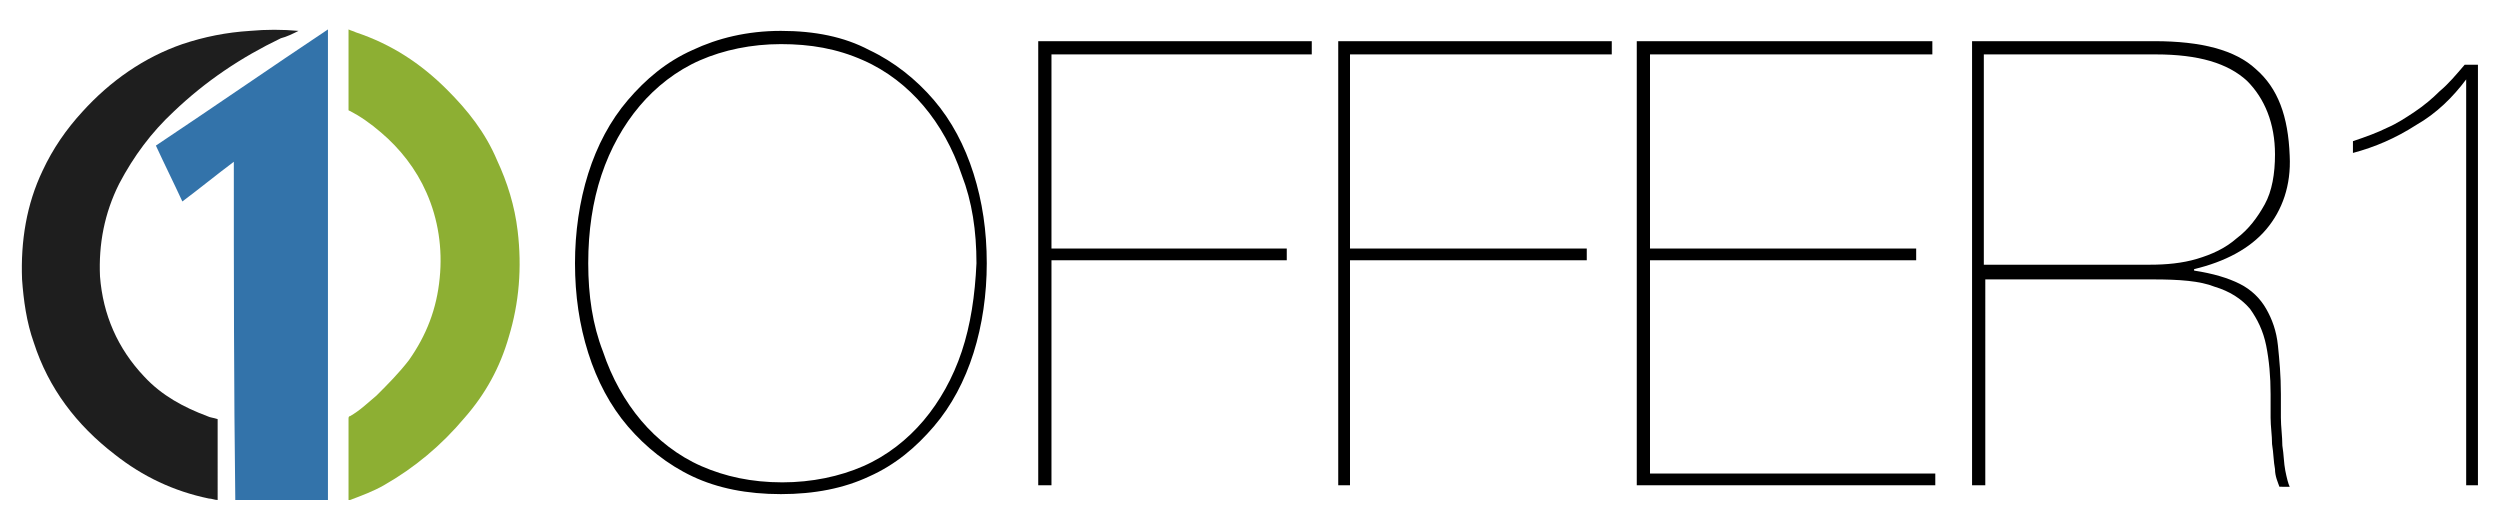 <?xml version="1.0" encoding="utf-8"?>
<!-- Generator: Adobe Illustrator 18.1.1, SVG Export Plug-In . SVG Version: 6.00 Build 0)  -->
<svg version="1.1" id="Layer_1" xmlns="http://www.w3.org/2000/svg" xmlns:xlink="http://www.w3.org/1999/xlink" x="0px" y="0px"
	 width="170px" height="36px" viewBox="0 0 170 36" enable-background="new 0 0 170 36" xml:space="preserve">
<g>
	<g>
		<defs>
			<path id="SVGID_37_" d="M39.1,17.9c0-2.1,0.3-4.2,0.9-6.1c0.6-1.9,1.5-3.6,2.7-5c1.2-1.4,2.6-2.6,4.4-3.4c1.7-0.8,3.7-1.3,6-1.3
				c2.3,0,4.3,0.4,6,1.3c1.7,0.8,3.2,2,4.4,3.4c1.2,1.4,2.1,3.1,2.7,5c0.6,1.9,0.9,3.9,0.9,6.1c0,2.1-0.3,4.2-0.9,6.1
				c-0.6,1.9-1.5,3.6-2.7,5c-1.2,1.4-2.6,2.6-4.4,3.4c-1.7,0.8-3.7,1.2-6,1.2c-2.3,0-4.3-0.4-6-1.2c-1.7-0.8-3.2-2-4.4-3.4
				c-1.2-1.4-2.1-3.1-2.7-5C39.4,22.1,39.1,20.1,39.1,17.9 M40,17.9c0,2.2,0.3,4.2,1,6c0.6,1.8,1.5,3.4,2.6,4.7
				c1.1,1.3,2.5,2.4,4.1,3.1c1.6,0.7,3.4,1.1,5.5,1.1c2,0,3.9-0.4,5.5-1.1c1.6-0.7,3-1.8,4.1-3.1c1.1-1.3,2-2.9,2.6-4.7
				c0.6-1.8,0.9-3.8,1-6c0-2.2-0.3-4.2-1-6c-0.6-1.8-1.5-3.4-2.6-4.7c-1.1-1.3-2.5-2.4-4.1-3.1C56.9,3.3,55.1,3,53.1,3
				c-2,0-3.9,0.4-5.5,1.1c-1.6,0.7-3,1.8-4.1,3.1c-1.1,1.3-2,2.9-2.6,4.7C40.3,13.7,40,15.7,40,17.9"/>
		</defs>
		<clipPath id="SVGID_1_">
			<use xlink:href="#SVGID_37_"  overflow="visible"/>
		</clipPath>
		<g clip-path="url(#SVGID_1_)">
			<defs>
				<rect id="SVGID_39_" x="0" y="2" width="171" height="32"/>
			</defs>
			<clipPath id="SVGID_2_">
				<use xlink:href="#SVGID_39_"  overflow="visible"/>
			</clipPath>
			<rect x="34.1" y="-2.9" clip-path="url(#SVGID_2_)" width="37.9" height="41.6"/>
		</g>
	</g>
	<g>
		<defs>
			<polygon id="SVGID_41_" points="87.5,16.9 87.5,17.7 71.5,17.7 71.5,33 70.6,33 70.6,2.8 89.2,2.8 89.2,3.7 71.5,3.7 71.5,16.9 
							"/>
		</defs>
		<clipPath id="SVGID_3_">
			<use xlink:href="#SVGID_41_"  overflow="visible"/>
		</clipPath>
		<g clip-path="url(#SVGID_3_)">
			<defs>
				<rect id="SVGID_43_" x="0" y="2" width="171" height="32"/>
			</defs>
			<clipPath id="SVGID_4_">
				<use xlink:href="#SVGID_43_"  overflow="visible"/>
			</clipPath>
			<rect x="65.6" y="-2.2" clip-path="url(#SVGID_4_)" width="28.6" height="40.2"/>
		</g>
	</g>
	<g>
		<defs>
			<polygon id="SVGID_45_" points="107.9,16.9 107.9,17.7 91.8,17.7 91.8,33 91,33 91,2.8 109.6,2.8 109.6,3.7 91.8,3.7 91.8,16.9 
							"/>
		</defs>
		<clipPath id="SVGID_5_">
			<use xlink:href="#SVGID_45_"  overflow="visible"/>
		</clipPath>
		<g clip-path="url(#SVGID_5_)">
			<defs>
				<rect id="SVGID_47_" x="0" y="2" width="171" height="32"/>
			</defs>
			<clipPath id="SVGID_6_">
				<use xlink:href="#SVGID_47_"  overflow="visible"/>
			</clipPath>
			<rect x="86" y="-2.2" clip-path="url(#SVGID_6_)" width="28.6" height="40.2"/>
		</g>
	</g>
	<g>
		<defs>
			<polygon id="SVGID_49_" points="131.6,32.2 131.6,33 111.3,33 111.3,2.8 131.4,2.8 131.4,3.7 112.2,3.7 112.2,16.9 130.3,16.9 
				130.3,17.7 112.2,17.7 112.2,32.2 			"/>
		</defs>
		<clipPath id="SVGID_7_">
			<use xlink:href="#SVGID_49_"  overflow="visible"/>
		</clipPath>
		<g clip-path="url(#SVGID_7_)">
			<defs>
				<rect id="SVGID_51_" x="0" y="2" width="171" height="32"/>
			</defs>
			<clipPath id="SVGID_8_">
				<use xlink:href="#SVGID_51_"  overflow="visible"/>
			</clipPath>
			<rect x="106.3" y="-2.2" clip-path="url(#SVGID_8_)" width="30.2" height="40.2"/>
		</g>
	</g>
	<g>
		<defs>
			<path id="SVGID_53_" d="M134.1,33V2.8h12.4c3.2,0,5.5,0.6,6.9,1.9c1.5,1.3,2.2,3.2,2.3,5.9c0.1,2-0.5,3.7-1.6,5
				c-1.1,1.3-2.8,2.2-4.9,2.7v0.1c1.3,0.2,2.3,0.5,3.1,0.9c0.8,0.4,1.4,1,1.8,1.7c0.4,0.7,0.7,1.5,0.8,2.5c0.1,1,0.2,2,0.2,3.3
				c0,0.4,0,1,0,1.6c0,0.6,0.1,1.3,0.1,1.9c0.1,0.6,0.1,1.2,0.2,1.7c0.1,0.5,0.2,0.9,0.3,1.1H155c-0.1-0.3-0.3-0.7-0.3-1.2
				c-0.1-0.5-0.1-1.1-0.2-1.7c0-0.6-0.1-1.2-0.1-1.8c0-0.6,0-1.1,0-1.6c0-1.2-0.1-2.3-0.3-3.3c-0.2-1-0.6-1.8-1.1-2.5
				c-0.6-0.7-1.4-1.2-2.4-1.5c-1-0.4-2.4-0.5-4.2-0.5h-11.4V33H134.1z M146.2,18c1.1,0,2.2-0.1,3.2-0.4c1-0.3,1.9-0.7,2.7-1.4
				c0.8-0.6,1.4-1.4,1.9-2.3c0.5-0.9,0.7-2.1,0.7-3.4c0-2.1-0.7-3.8-1.9-5c-1.3-1.2-3.3-1.8-6.2-1.8h-11.7V18H146.2z"/>
		</defs>
		<clipPath id="SVGID_9_">
			<use xlink:href="#SVGID_53_"  overflow="visible"/>
		</clipPath>
		<g clip-path="url(#SVGID_9_)">
			<defs>
				<rect id="SVGID_55_" x="0" y="2" width="171" height="32"/>
			</defs>
			<clipPath id="SVGID_10_">
				<use xlink:href="#SVGID_55_"  overflow="visible"/>
			</clipPath>
			<rect x="129.1" y="-2.2" clip-path="url(#SVGID_10_)" width="31.8" height="40.2"/>
		</g>
	</g>
	<g>
		<defs>
			<path id="SVGID_57_" d="M167.7,5.4c-0.9,1.2-2,2.3-3.4,3.1c-1.4,0.9-2.8,1.5-4.3,1.9V9.6c0.9-0.3,1.7-0.6,2.3-0.9
				c0.7-0.3,1.3-0.7,1.9-1.1c0.6-0.4,1.2-0.9,1.7-1.4c0.6-0.5,1.1-1.1,1.7-1.8h0.9V33h-0.8L167.7,5.4L167.7,5.4z"/>
		</defs>
		<clipPath id="SVGID_11_">
			<use xlink:href="#SVGID_57_"  overflow="visible"/>
		</clipPath>
		<g clip-path="url(#SVGID_11_)">
			<defs>
				<rect id="SVGID_59_" x="0" y="2" width="171" height="32"/>
			</defs>
			<clipPath id="SVGID_12_">
				<use xlink:href="#SVGID_59_"  overflow="visible"/>
			</clipPath>
			<rect x="155" y="-0.7" clip-path="url(#SVGID_12_)" width="18.6" height="38.7"/>
		</g>
	</g>
	<g>
		<defs>
			<path id="SVGID_61_" d="M15.9,11c-1.2,0.9-2.3,1.8-3.5,2.7c-0.6-1.3-1.2-2.5-1.8-3.8c3.9-2.6,7.8-5.3,11.7-7.9v32H16
				C15.9,26.3,15.9,18.7,15.9,11"/>
		</defs>
		<clipPath id="SVGID_13_">
			<use xlink:href="#SVGID_61_"  overflow="visible"/>
		</clipPath>
		<g clip-path="url(#SVGID_13_)">
			<defs>
				<rect id="SVGID_63_" x="0" y="2" width="171" height="32"/>
			</defs>
			<clipPath id="SVGID_14_">
				<use xlink:href="#SVGID_63_"  overflow="visible"/>
			</clipPath>
			<rect x="5.6" y="-3" clip-path="url(#SVGID_14_)" fill="#3373AA" width="21.7" height="42"/>
		</g>
	</g>
	<g>
		<defs>
			<path id="SVGID_65_" d="M23.7,7.5V2c0.2,0.1,0.3,0.1,0.5,0.2c2.4,0.8,4.4,2.1,6.2,3.9c1.4,1.4,2.6,2.9,3.4,4.8
				c0.7,1.5,1.2,3.1,1.4,4.8c0.3,2.5,0.1,4.9-0.6,7.2c-0.6,2.1-1.6,3.9-3,5.5c-1.6,1.9-3.4,3.4-5.5,4.6c-0.7,0.4-1.5,0.7-2.3,1
				c0,0-0.1,0-0.1,0c0-0.1,0-0.1,0-0.2c0-1.8,0-3.5,0-5.3c0-0.1,0-0.2,0.1-0.2c0.7-0.4,1.2-0.9,1.8-1.4c0.8-0.8,1.5-1.5,2.2-2.4
				c1.2-1.7,1.9-3.5,2.1-5.6c0.2-2-0.1-4-0.9-5.8c-0.7-1.6-1.8-3-3.1-4.1C25.2,8.4,24.5,7.9,23.7,7.5"/>
		</defs>
		<clipPath id="SVGID_15_">
			<use xlink:href="#SVGID_65_"  overflow="visible"/>
		</clipPath>
		<g clip-path="url(#SVGID_15_)">
			<defs>
				<rect id="SVGID_67_" x="0" y="2" width="171" height="32"/>
			</defs>
			<clipPath id="SVGID_16_">
				<use xlink:href="#SVGID_67_"  overflow="visible"/>
			</clipPath>
			<rect x="18.7" y="-3" clip-path="url(#SVGID_16_)" fill="#8DAF33" width="21.7" height="42"/>
		</g>
	</g>
	<g>
		<defs>
			<path id="SVGID_69_" d="M20.3,2.1c-0.4,0.2-0.8,0.4-1.2,0.5c-2.7,1.3-5.1,2.9-7.3,5c-1.5,1.4-2.7,3-3.7,4.9c-1,2-1.4,4.1-1.3,6.3
				C7,21.4,8,23.7,9.8,25.6c1.2,1.3,2.7,2.1,4.3,2.7c0.2,0.1,0.4,0.1,0.7,0.2V34c-0.2,0-0.4-0.1-0.6-0.1c-2.4-0.5-4.5-1.5-6.4-3
				c-2.6-2-4.5-4.5-5.5-7.6c-0.5-1.4-0.7-2.9-0.8-4.3c-0.1-2.6,0.3-5.1,1.4-7.4c0.7-1.5,1.6-2.8,2.7-4C7.5,5.5,9.8,3.9,12.4,3
				c1.5-0.5,3-0.8,4.6-0.9C18.1,2,19.2,2,20.3,2.1"/>
		</defs>
		<clipPath id="SVGID_17_">
			<use xlink:href="#SVGID_69_"  overflow="visible"/>
		</clipPath>
		<g clip-path="url(#SVGID_17_)">
			<defs>
				<rect id="SVGID_71_" x="0" y="2" width="171" height="32"/>
			</defs>
			<clipPath id="SVGID_18_">
				<use xlink:href="#SVGID_71_"  overflow="visible"/>
			</clipPath>
			<rect x="-3.6" y="-3" clip-path="url(#SVGID_18_)" fill="#1E1E1E" width="28.9" height="42"/>
		</g>
	</g>
</g>
</svg>
